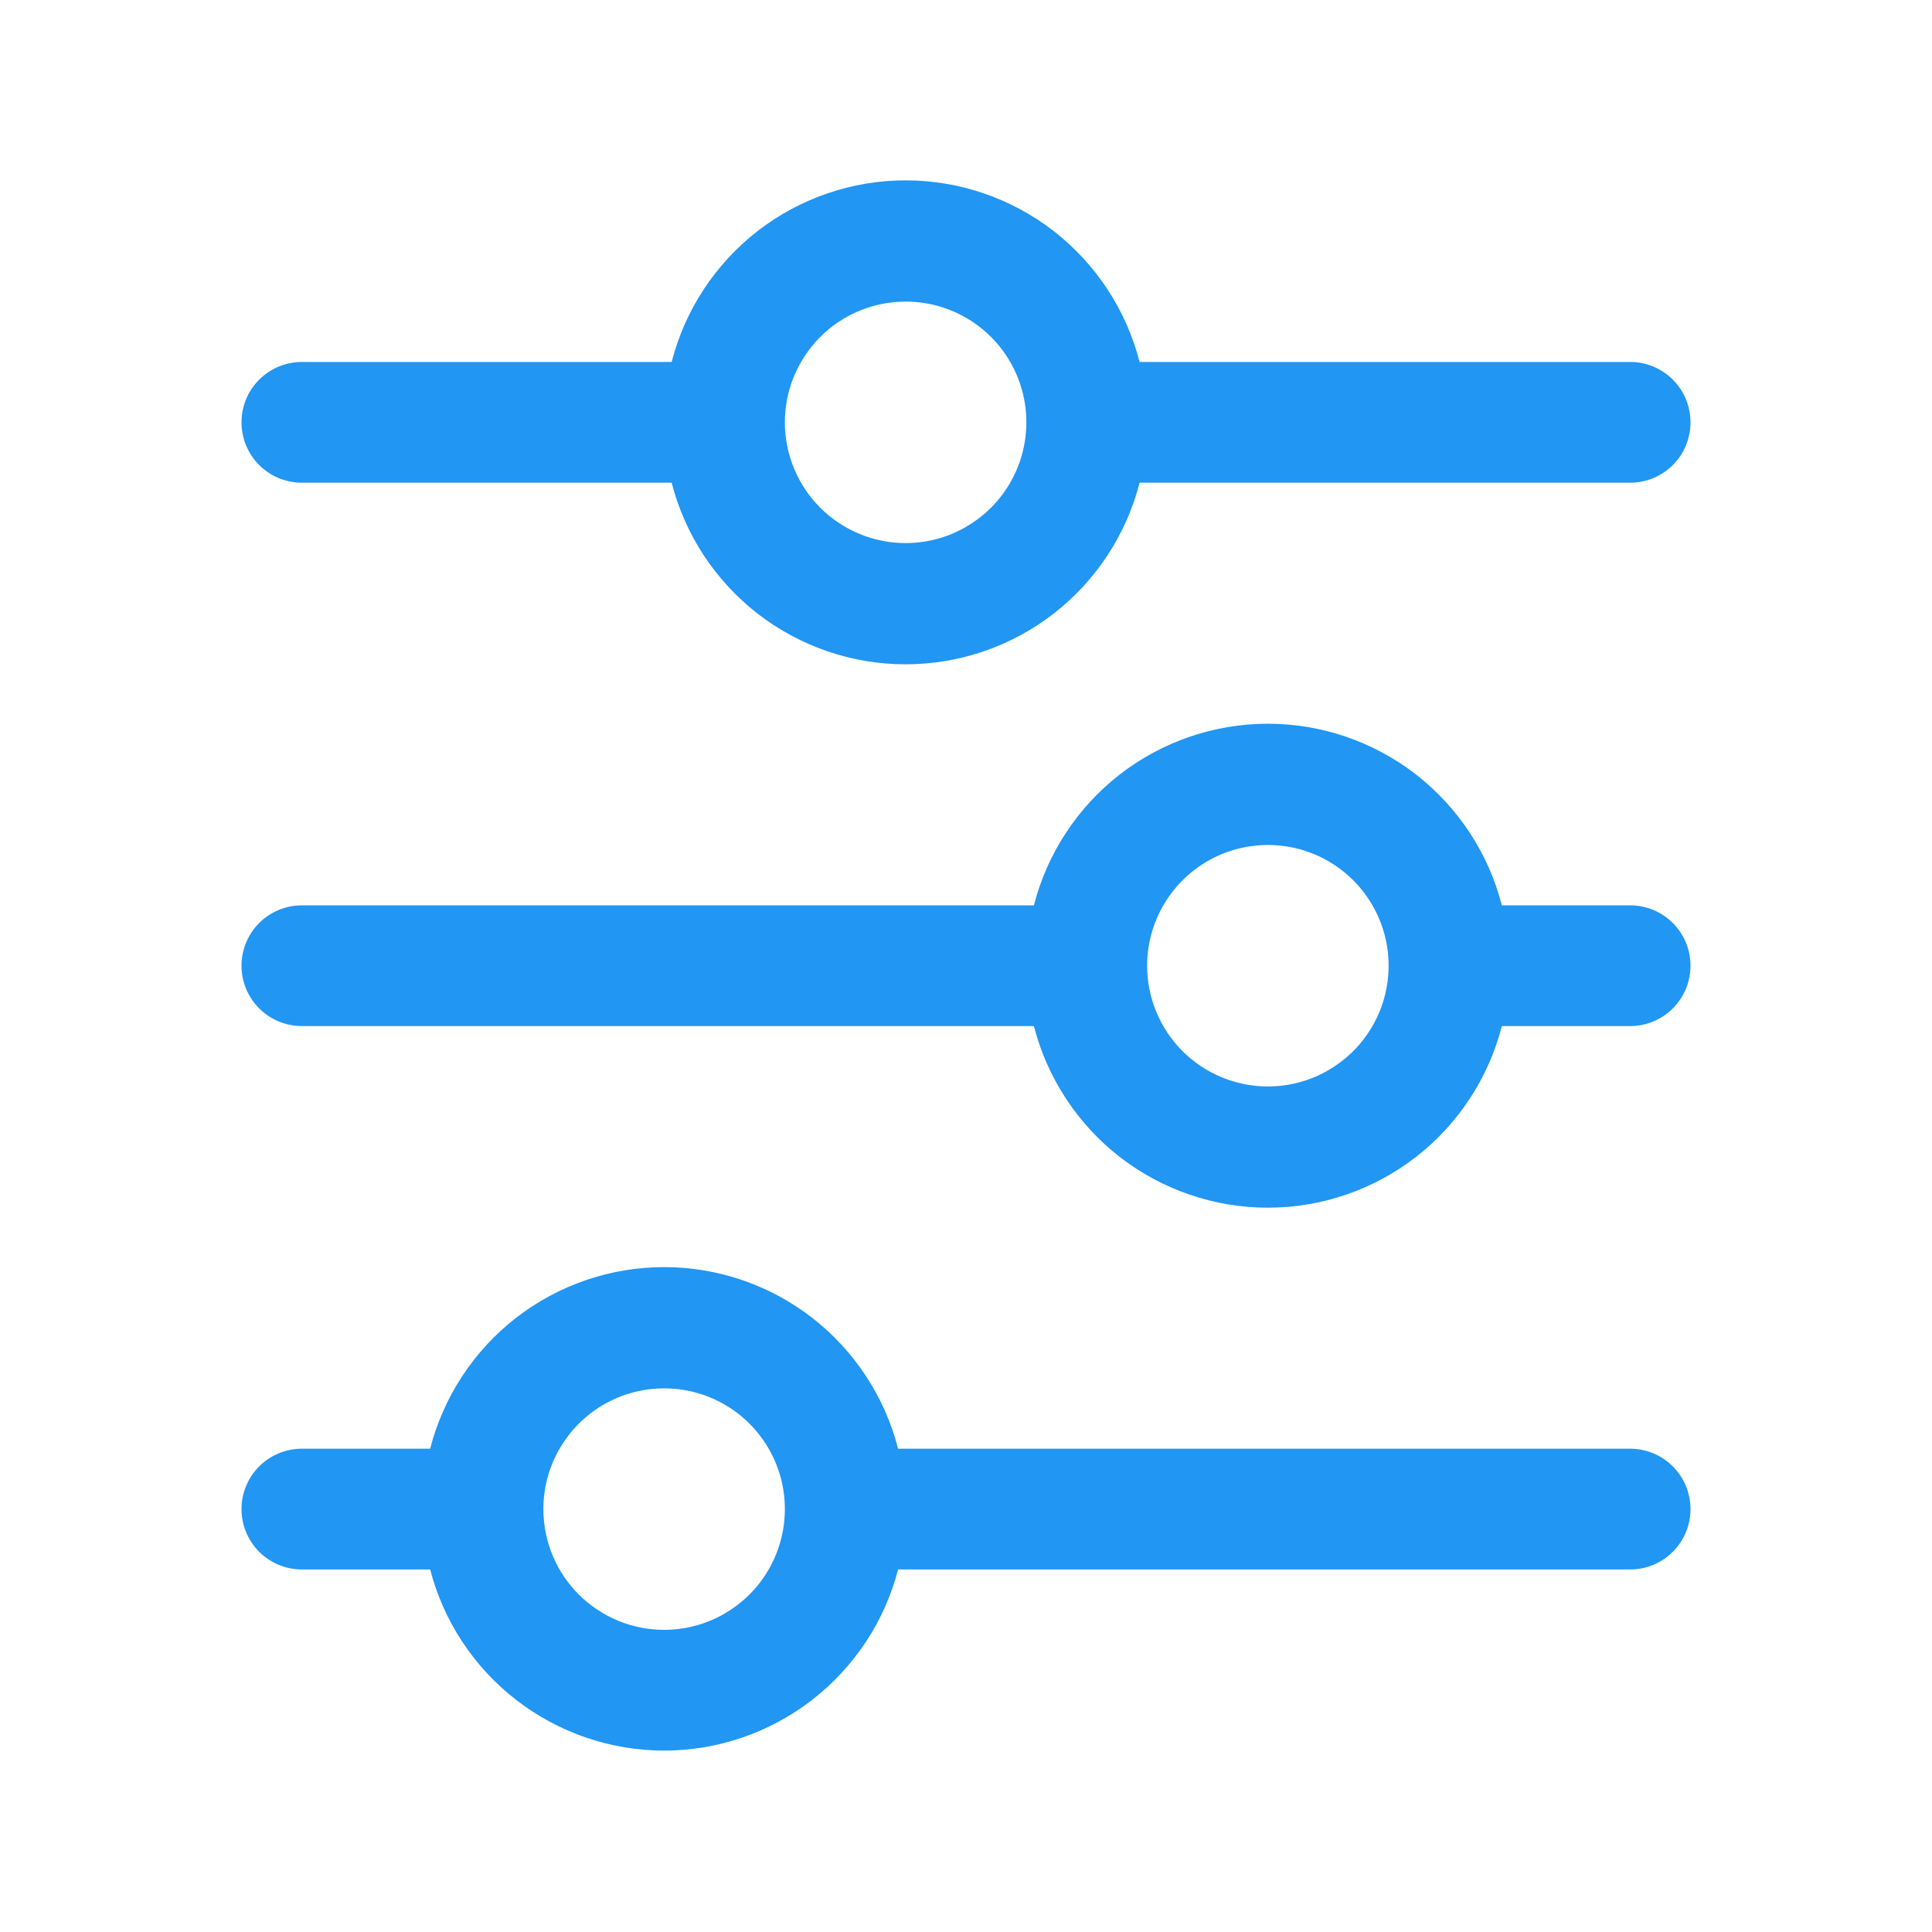 <svg width="20" height="20" viewBox="0 0 20 20" fill="none" xmlns="http://www.w3.org/2000/svg">
<path d="M11.797 4.997L16.875 4.997C17.041 4.997 17.2 4.931 17.317 4.814C17.434 4.697 17.5 4.538 17.5 4.372C17.5 4.206 17.434 4.047 17.317 3.93C17.2 3.813 17.041 3.747 16.875 3.747L11.797 3.747C11.659 3.209 11.346 2.733 10.908 2.392C10.469 2.052 9.93 1.867 9.375 1.867C8.82 1.867 8.281 2.052 7.842 2.392C7.404 2.733 7.091 3.209 6.953 3.747L3.125 3.747C2.959 3.747 2.8 3.813 2.683 3.93C2.566 4.047 2.5 4.206 2.5 4.372C2.5 4.538 2.566 4.697 2.683 4.814C2.8 4.931 2.959 4.997 3.125 4.997L6.953 4.997C7.091 5.535 7.404 6.011 7.842 6.352C8.281 6.692 8.82 6.877 9.375 6.877C9.93 6.877 10.469 6.692 10.908 6.352C11.346 6.011 11.659 5.535 11.797 4.997ZM8.125 4.372C8.125 4.125 8.198 3.883 8.336 3.678C8.473 3.472 8.668 3.312 8.897 3.217C9.125 3.123 9.376 3.098 9.619 3.146C9.861 3.194 10.084 3.313 10.259 3.488C10.434 3.663 10.553 3.886 10.601 4.128C10.649 4.371 10.624 4.622 10.53 4.85C10.435 5.079 10.275 5.274 10.069 5.411C9.864 5.549 9.622 5.622 9.375 5.622C9.043 5.622 8.726 5.49 8.491 5.256C8.257 5.022 8.125 4.704 8.125 4.372ZM15.547 10.622L16.875 10.622C17.041 10.622 17.2 10.556 17.317 10.439C17.434 10.322 17.5 10.163 17.5 9.997C17.5 9.831 17.434 9.672 17.317 9.555C17.2 9.438 17.041 9.372 16.875 9.372L15.547 9.372C15.409 8.834 15.096 8.358 14.658 8.017C14.219 7.677 13.68 7.492 13.125 7.492C12.57 7.492 12.031 7.677 11.592 8.017C11.154 8.358 10.841 8.834 10.703 9.372L3.125 9.372C2.959 9.372 2.8 9.438 2.683 9.555C2.566 9.672 2.5 9.831 2.5 9.997C2.5 10.163 2.566 10.322 2.683 10.439C2.8 10.556 2.959 10.622 3.125 10.622L10.703 10.622C10.841 11.16 11.154 11.636 11.592 11.977C12.031 12.317 12.57 12.502 13.125 12.502C13.68 12.502 14.219 12.317 14.658 11.977C15.096 11.636 15.409 11.16 15.547 10.622ZM11.875 9.997C11.875 9.75 11.948 9.508 12.086 9.303C12.223 9.097 12.418 8.937 12.647 8.842C12.875 8.748 13.126 8.723 13.369 8.771C13.611 8.819 13.834 8.938 14.009 9.113C14.184 9.288 14.303 9.511 14.351 9.753C14.399 9.996 14.374 10.247 14.28 10.475C14.185 10.704 14.025 10.899 13.819 11.036C13.614 11.174 13.372 11.247 13.125 11.247C12.793 11.247 12.476 11.115 12.241 10.881C12.007 10.647 11.875 10.329 11.875 9.997ZM6.875 18.122C7.429 18.122 7.968 17.937 8.406 17.598C8.844 17.259 9.158 16.784 9.297 16.247L16.875 16.247C17.041 16.247 17.2 16.181 17.317 16.064C17.434 15.947 17.5 15.788 17.5 15.622C17.5 15.456 17.434 15.297 17.317 15.18C17.2 15.063 17.041 14.997 16.875 14.997L9.297 14.997C9.159 14.459 8.846 13.983 8.408 13.642C7.969 13.302 7.43 13.117 6.875 13.117C6.32 13.117 5.781 13.302 5.342 13.642C4.904 13.983 4.591 14.459 4.453 14.997L3.125 14.997C2.959 14.997 2.8 15.063 2.683 15.18C2.566 15.297 2.5 15.456 2.5 15.622C2.5 15.788 2.566 15.947 2.683 16.064C2.8 16.181 2.959 16.247 3.125 16.247L4.453 16.247C4.592 16.784 4.906 17.259 5.344 17.598C5.782 17.937 6.321 18.122 6.875 18.122ZM5.625 15.622C5.625 15.375 5.698 15.133 5.836 14.928C5.973 14.722 6.168 14.562 6.397 14.467C6.625 14.373 6.876 14.348 7.119 14.396C7.361 14.444 7.584 14.563 7.759 14.738C7.934 14.913 8.053 15.136 8.101 15.378C8.149 15.621 8.124 15.872 8.03 16.1C7.935 16.329 7.775 16.524 7.569 16.661C7.364 16.799 7.122 16.872 6.875 16.872C6.543 16.872 6.226 16.74 5.991 16.506C5.757 16.272 5.625 15.954 5.625 15.622Z" fill="#2196F3"/>
</svg>
